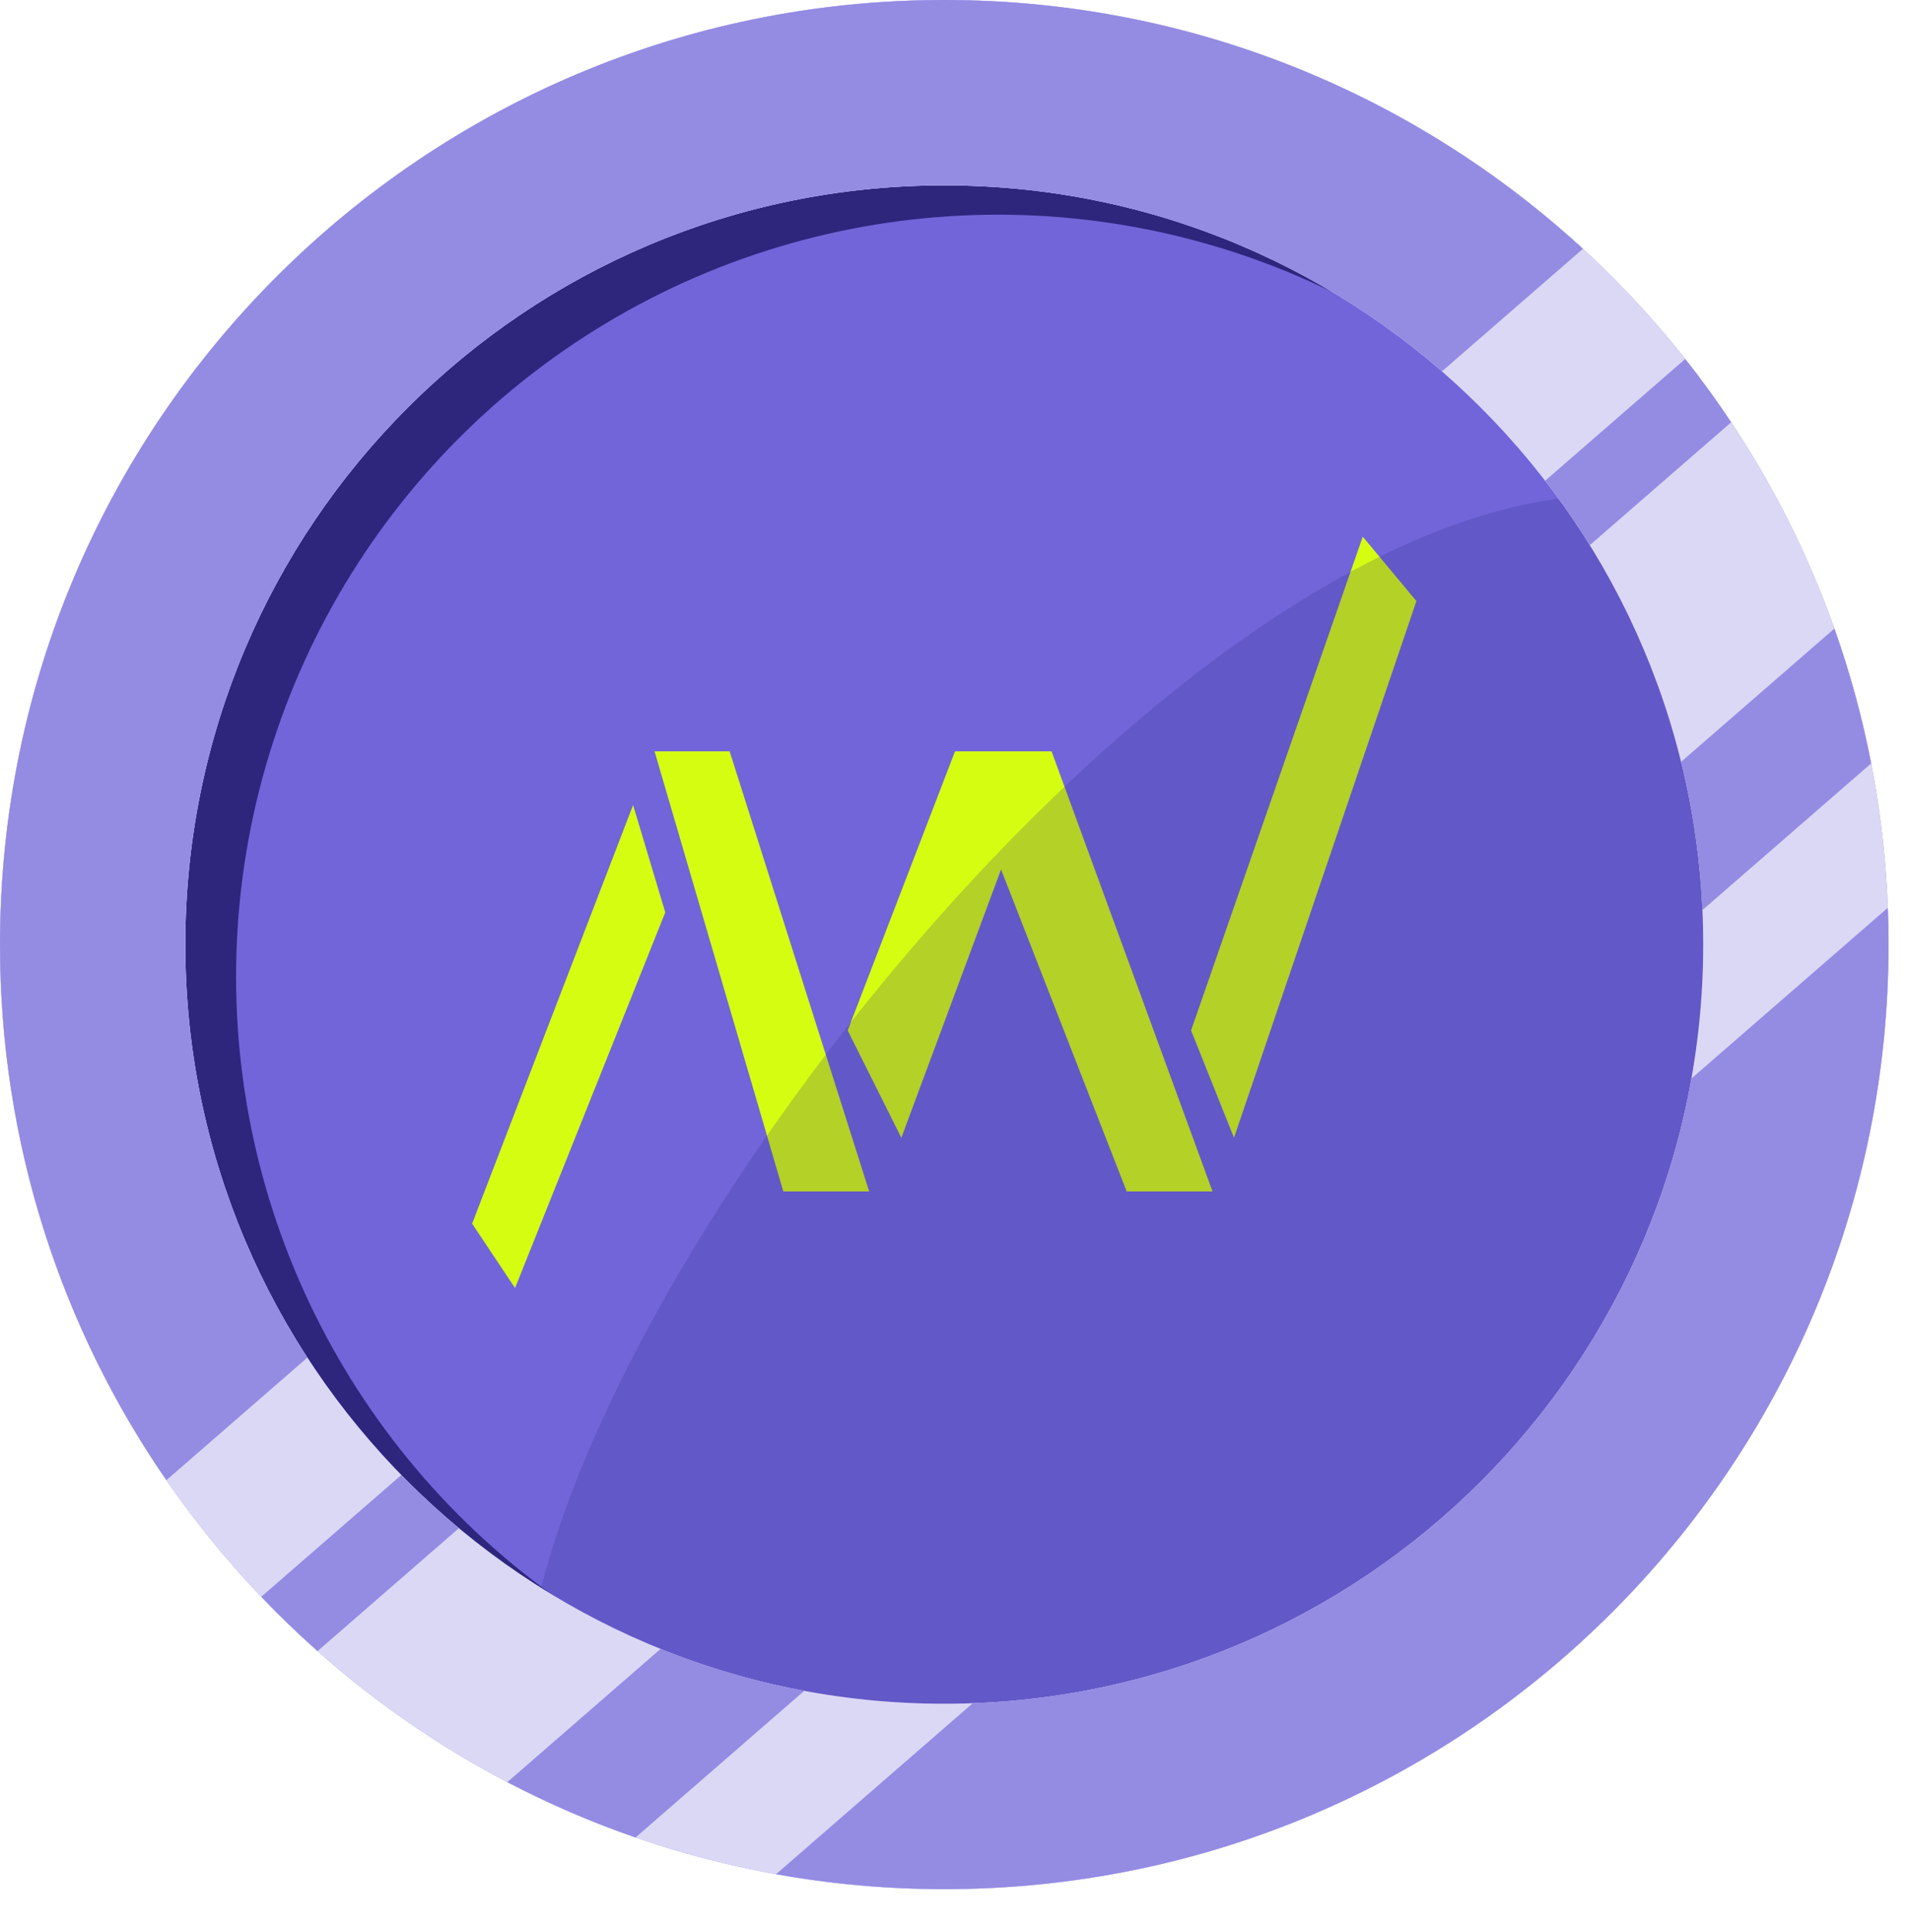 <svg width="89" height="90" viewBox="0 0 89 90" fill="none" xmlns="http://www.w3.org/2000/svg">
<circle cx="44.5" cy="42.5" r="37.5" fill="#2E257D"/>
<circle cx="46.5" cy="45.5" r="35.5" fill="#7165D9"/>
<path d="M88 44C88 68.3 68.3 88 44 88C19.7 88 0 68.3 0 44C0 19.7 19.7 0 44 0C68.3 0 88 19.7 88 44ZM8.635 44C8.635 63.532 24.468 79.365 44 79.365C63.532 79.365 79.365 63.532 79.365 44C79.365 24.468 63.532 8.635 44 8.635C24.468 8.635 8.635 24.468 8.635 44Z" fill="#948BE3"/>
<path d="M24 60L22 57L29.5 37.5L31 42.5L24 60Z" fill="#D5FD12"/>
<path d="M34 35H30.5L36.5 55.5H40.5L34 35Z" fill="#D5FD12"/>
<path d="M46.646 40.5L42 53L39.5 48L44.5 35H49L56.5 55.5H52.5L46.646 40.5Z" fill="#D5FD12"/>
<path d="M57.5 53L55.5 48L63.5 25L66 28L57.5 53Z" fill="#D5FD12"/>
<path d="M79.901 62.258C73.408 74.758 64.054 81.054 50.042 82.493C39.912 83.534 35.975 84.642 24.756 76.119C28.077 56.796 58.144 19.962 77.467 23.283C88.208 28.68 86.93 48.725 79.901 62.258Z" fill="#2E257D" fill-opacity="0.2"/>
<path d="M88 44C88 68.3 68.3 88 44 88C19.7 88 0 68.3 0 44C0 19.7 19.7 0 44 0C68.3 0 88 19.7 88 44ZM8.635 44C8.635 63.532 24.468 79.365 44 79.365C63.532 79.365 79.365 63.532 79.365 44C79.365 24.468 63.532 8.635 44 8.635C24.468 8.635 8.635 24.468 8.635 44Z" fill="#DBD8F6"/>
<path fill-rule="evenodd" clip-rule="evenodd" d="M44 88C68.3 88 88 68.3 88 44C88 43.426 87.989 42.855 87.967 42.286L78.817 50.238C75.945 66.372 62.134 78.721 45.326 79.34L36.162 87.304C38.706 87.761 41.325 88 44 88ZM29.614 85.594L37.474 78.764C35.155 78.331 32.916 77.672 30.78 76.811L23.64 83.016C25.553 84.016 27.548 84.88 29.614 85.594ZM79.329 42.392L87.191 35.56C86.773 33.407 86.198 31.309 85.478 29.28L78.334 35.488C78.884 37.714 79.223 40.023 79.329 42.392ZM74.081 25.394L80.667 19.671C79.994 18.657 79.279 17.674 78.526 16.722L71.999 22.394C72.743 23.356 73.438 24.357 74.081 25.394ZM18.7 68.71C19.551 69.581 20.446 70.408 21.383 71.188L14.796 76.912C13.887 76.105 13.012 75.261 12.173 74.382L18.7 68.71ZM7.753 68.95L14.322 63.241C10.725 57.703 8.635 51.096 8.635 44C8.635 24.468 24.468 8.635 44 8.635C52.872 8.635 60.981 11.902 67.19 17.299L73.76 11.59C65.926 4.394 55.476 0 44 0C19.7 0 0 19.7 0 44C0 53.264 2.863 61.859 7.753 68.95Z" fill="#948BE3"/>
</svg>
